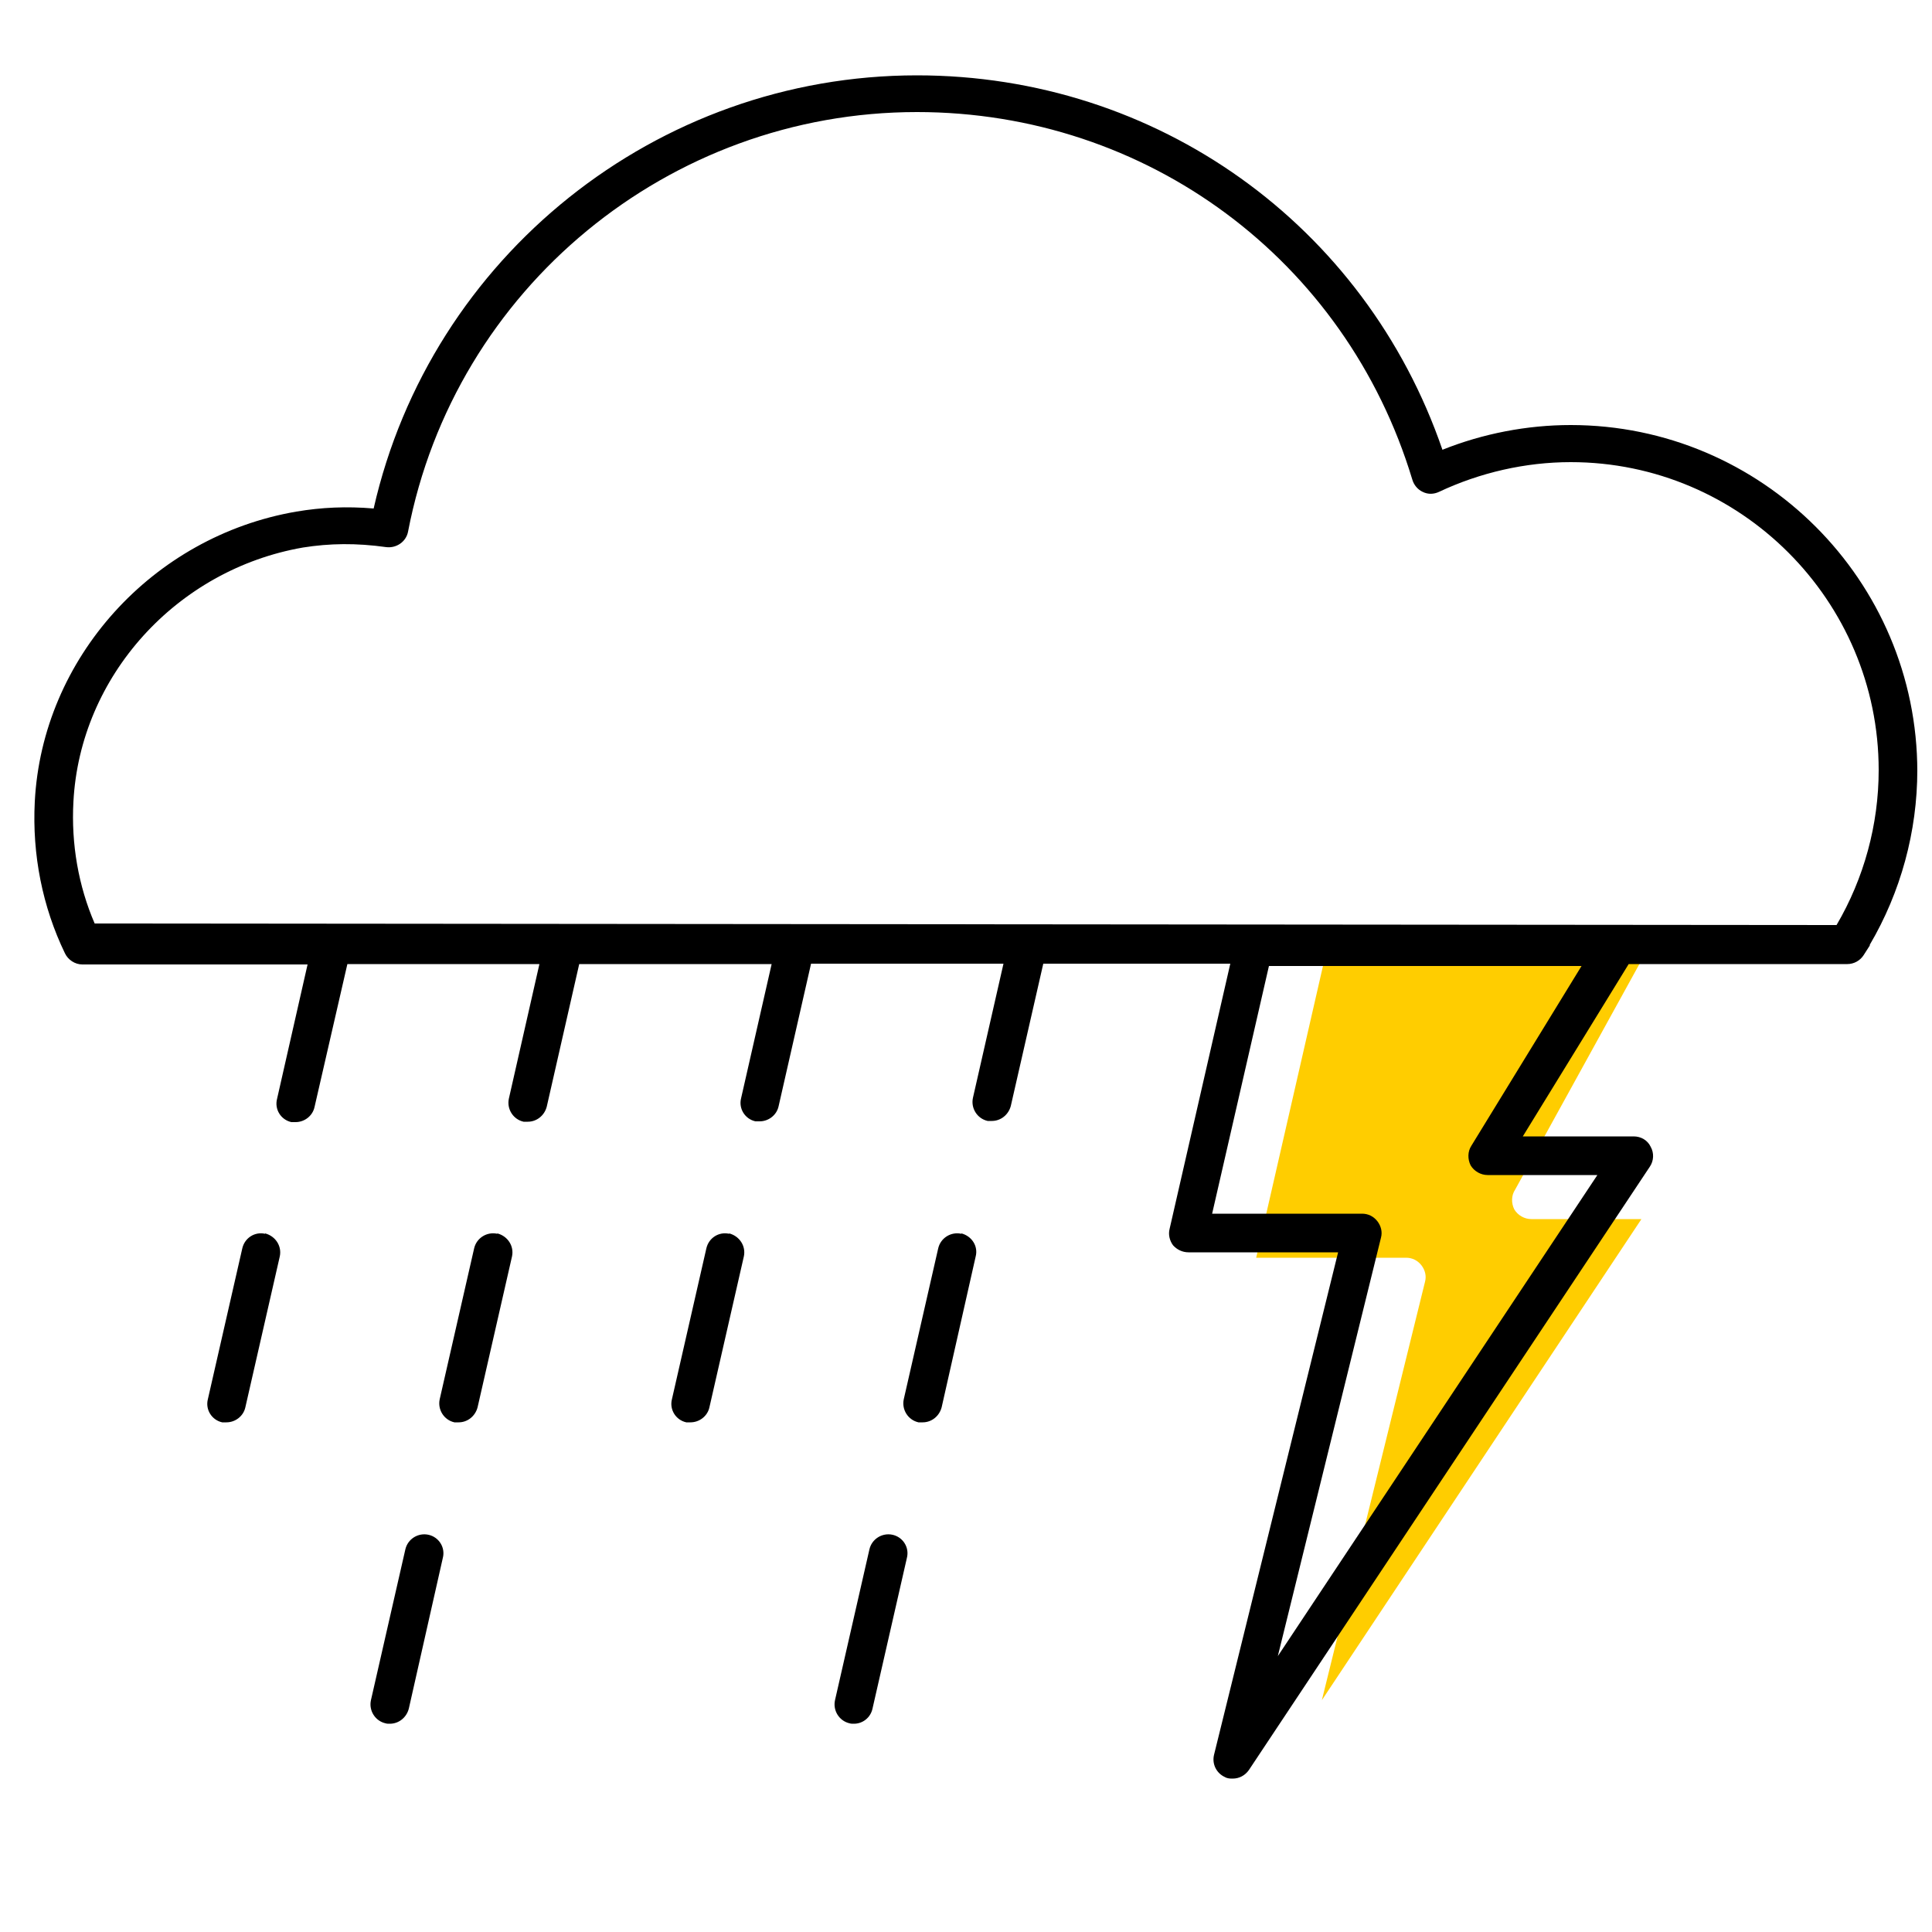<?xml version="1.0" encoding="UTF-8"?><svg xmlns="http://www.w3.org/2000/svg" viewBox="0 0 50 50"><g id="uuid-a10610a7-8ea1-4dfa-9f3d-bf888068739f"><path d="m42.48,31.55l-8.27,12.45,2.67-10.83c.04-.15,0-.3-.09-.42-.1-.13-.24-.2-.4-.2h-3.88l1.82-7.95h8.29l-3.41,6.19c-.1.15-.1.35-.02.51.09.15.26.25.44.25h2.84Z" fill="#ffcd00"/></g><g id="uuid-cb63ed14-b33a-4758-b275-1e6250cfad6b"><path d="m49.62,19.93c0,1.59-.43,3.16-1.23,4.52t0,.02l-.16.25c-.09.14-.25.23-.42.23h-5.66l-2.74,4.46h2.87c.19,0,.36.1.44.27.09.16.08.36-.02.51l-10.38,15.62c-.1.14-.25.22-.42.22-.06,0-.13,0-.2-.04-.22-.1-.34-.34-.28-.58l3.21-13h-3.87c-.16,0-.3-.07-.4-.18-.09-.12-.13-.28-.09-.43l1.57-6.86h-4.84s-.84,3.68-.84,3.68c-.06.23-.26.39-.49.39-.04,0-.08,0-.11,0-.27-.06-.44-.33-.38-.6l.79-3.47h-4.98l-.84,3.69c-.05.23-.26.39-.49.39-.03,0-.07,0-.11,0-.27-.06-.44-.33-.37-.6l.79-3.47h-4.98s-.84,3.69-.84,3.69c-.06.23-.26.39-.49.39-.04,0-.08,0-.11,0-.27-.06-.44-.33-.38-.6l.79-3.48h-4.97l-.85,3.7c-.05.23-.26.39-.49.39-.03,0-.07,0-.11,0-.27-.06-.44-.33-.37-.6l.79-3.48H2.13c-.19,0-.37-.12-.45-.29-.58-1.2-.85-2.55-.78-3.92.19-3.71,3.04-6.87,6.77-7.51.65-.11,1.3-.14,2-.08,1.48-6.52,7.32-11.21,14.06-11.21,6.21,0,11.6,3.87,13.6,9.69,1.05-.42,2.19-.64,3.32-.64,4.94,0,8.97,4.02,8.97,8.97Zm-2.09,4.01c.71-1.21,1.09-2.6,1.09-4.01,0-4.39-3.58-7.97-7.97-7.97-1.17,0-2.35.27-3.41.77-.13.06-.28.07-.42,0-.13-.06-.23-.18-.27-.32-1.72-5.69-6.87-9.51-12.82-9.51-6.42,0-11.96,4.57-13.17,10.86-.05.26-.3.43-.56.4-.78-.11-1.47-.1-2.16.01-3.27.57-5.77,3.33-5.94,6.58-.06,1.09.13,2.18.55,3.15l45.07.04h.01Zm-14.46,18.92l8.27-12.45h-2.84c-.18,0-.35-.1-.44-.25-.08-.16-.08-.36.02-.51l2.85-4.65h-8.09l-1.47,6.41h3.88c.16,0,.3.07.4.2.09.12.13.27.09.42l-2.67,10.83Z"/><path d="m24.88,31.92c.27.07.44.33.37.6l-.88,3.9c-.06.23-.26.39-.49.39-.04,0-.08,0-.11,0-.27-.06-.44-.33-.38-.6l.89-3.9c.06-.27.33-.44.6-.38Z"/><path d="m23.1,39.72c.27.06.44.33.37.6l-.89,3.9c-.05.23-.25.39-.48.39-.04,0-.08,0-.11-.01-.27-.06-.44-.33-.38-.6l.89-3.9c.06-.27.33-.44.6-.38Z"/><path d="m18.87,31.92c.27.07.44.33.38.6l-.89,3.9c-.05.23-.26.39-.49.39-.03,0-.07,0-.11,0-.27-.06-.44-.33-.37-.6l.89-3.9c.06-.27.32-.44.59-.38Z"/><path d="m12.87,31.92c.27.07.44.33.38.6l-.89,3.9c-.06.23-.26.39-.49.39-.04,0-.08,0-.11,0-.27-.06-.44-.33-.38-.6l.89-3.9c.06-.27.33-.44.6-.38Z"/><path d="m11.09,39.72c.27.06.44.33.37.6l-.88,3.9c-.06.23-.26.39-.49.39-.04,0-.08,0-.11-.01-.27-.06-.44-.33-.38-.6l.89-3.9c.06-.27.33-.44.6-.38Z"/><path d="m6.86,31.92c.27.07.44.33.38.6l-.89,3.9c-.05.23-.26.39-.49.39-.03,0-.07,0-.11,0-.27-.06-.44-.33-.37-.6l.89-3.9c.06-.27.32-.44.59-.38Z"/></g></svg>
